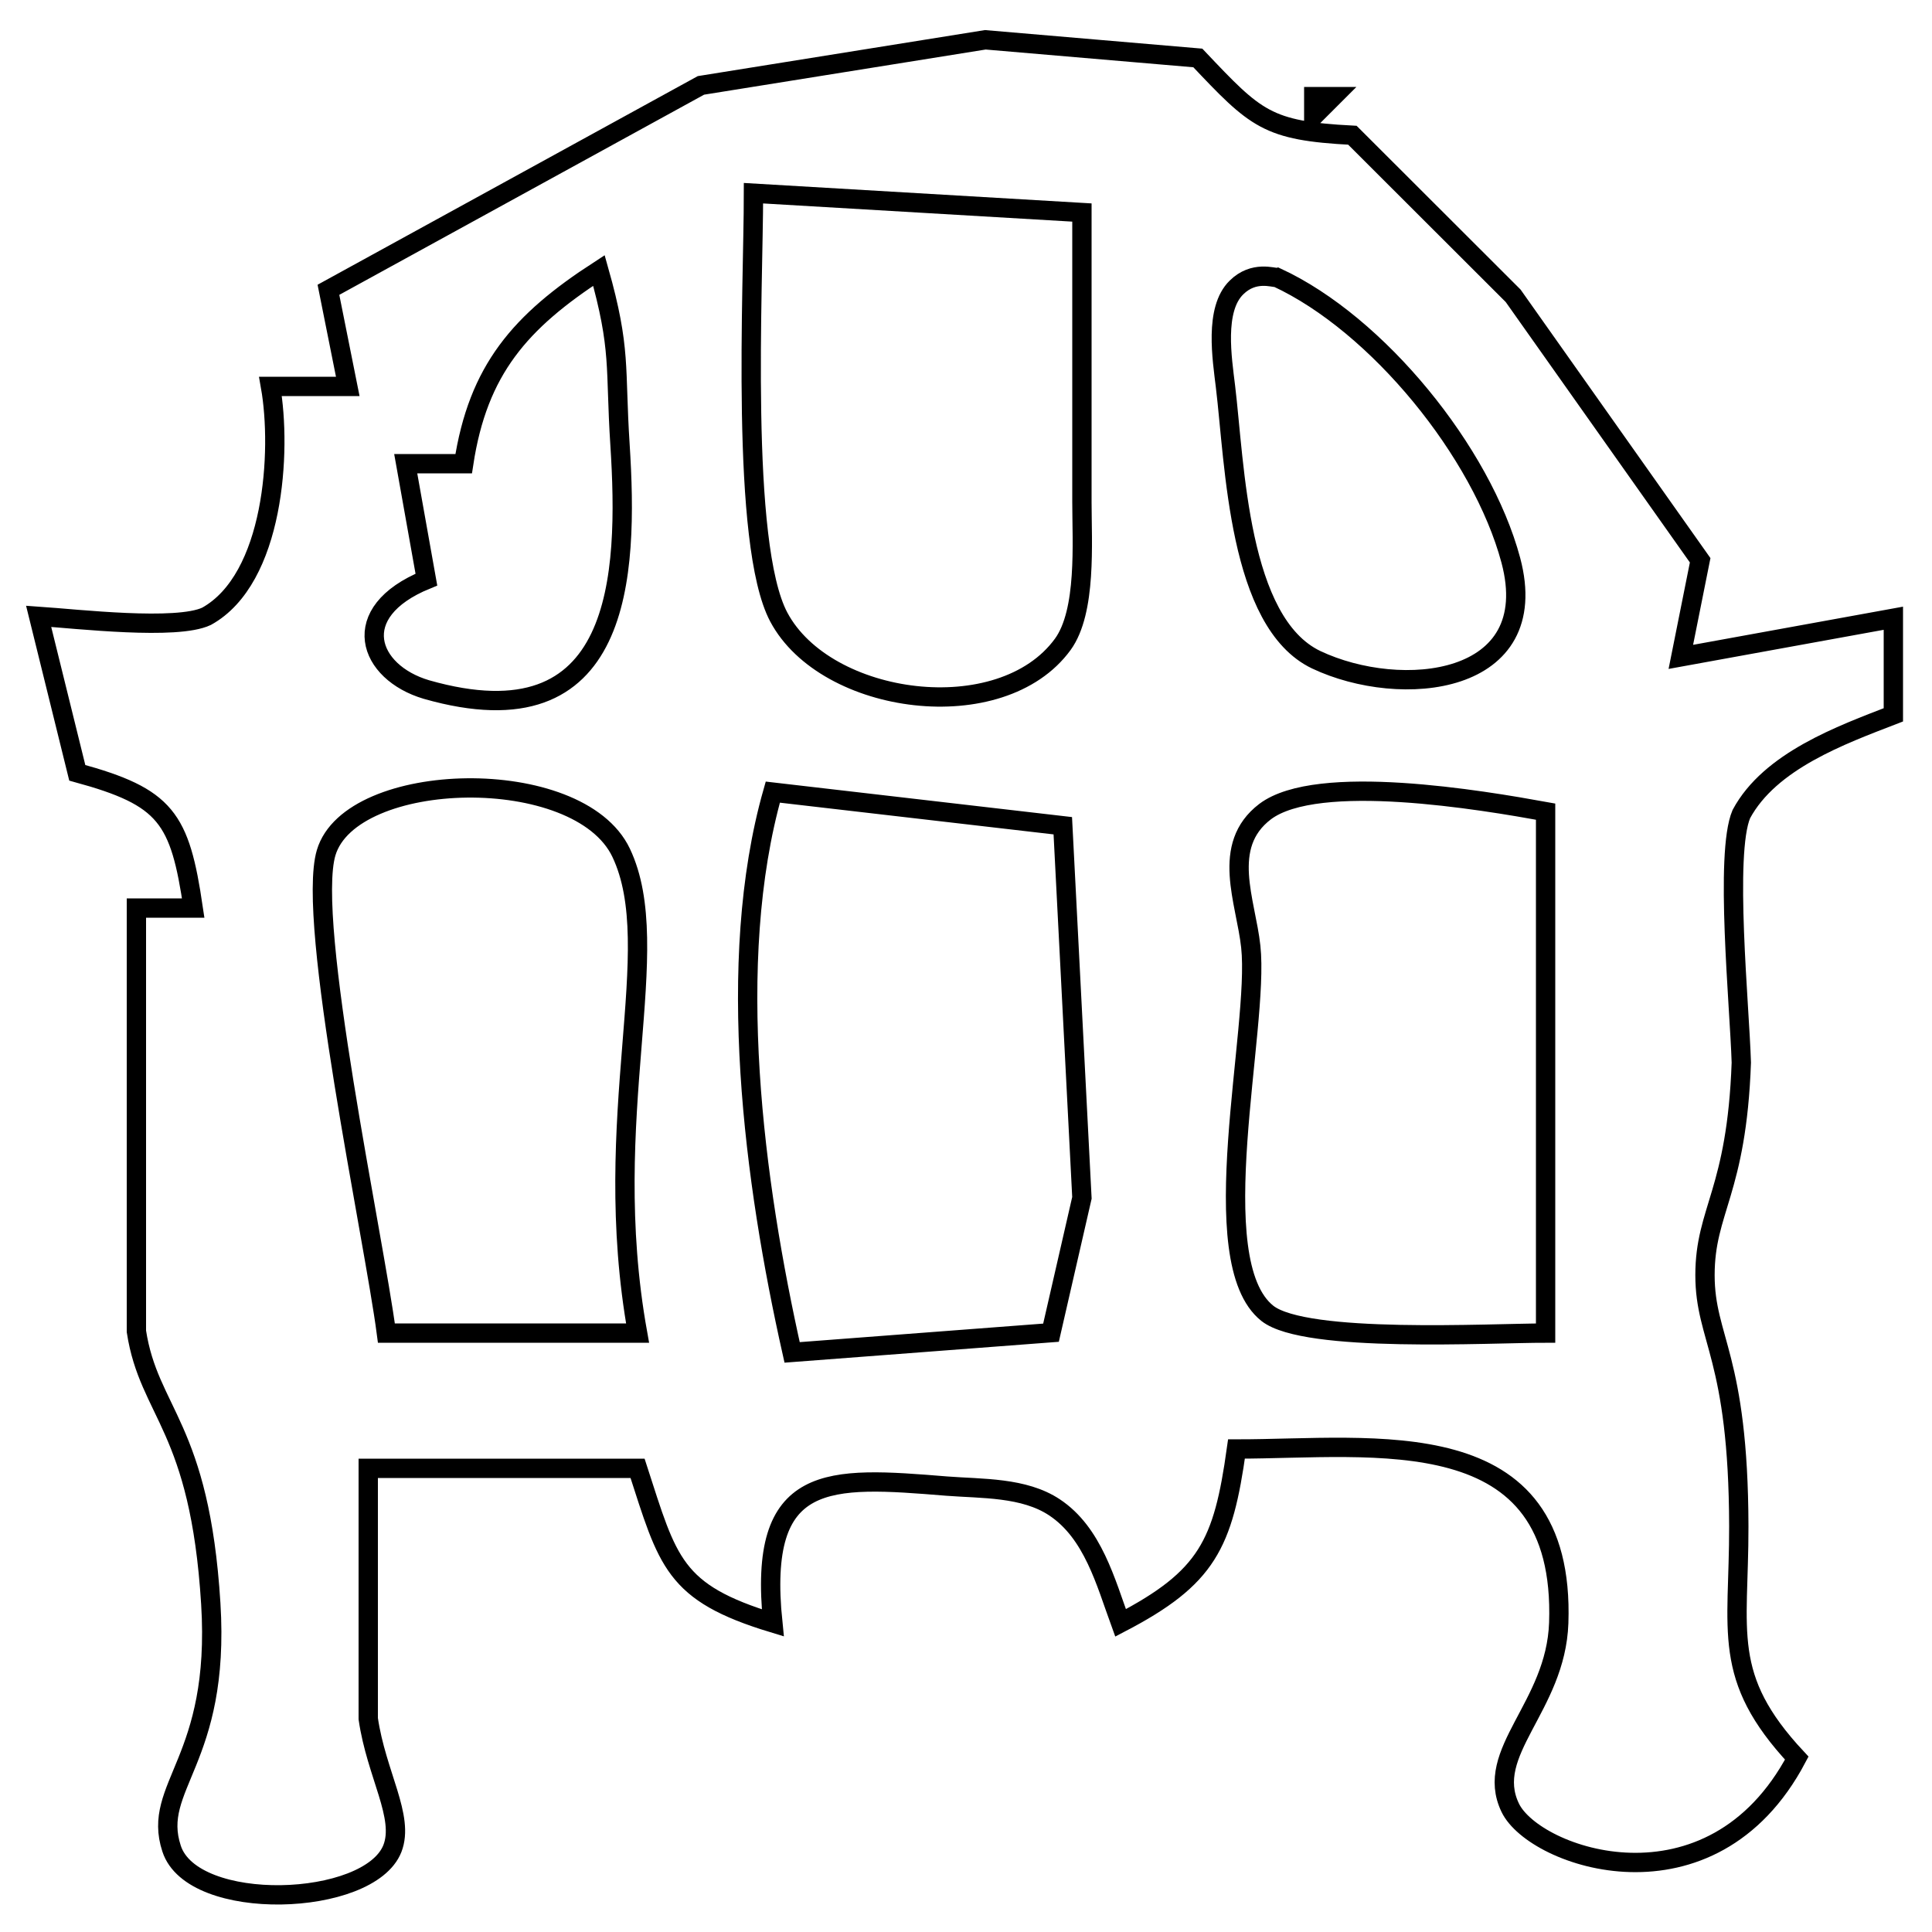 <svg xmlns="http://www.w3.org/2000/svg" width="100.014" height="100.014" viewBox="0 0 100 100">
    <path fill="none" stroke="#000" d="M17 15 36.28 4.42 51 2.06 62 3c3.01 3.18 3.57 3.77 8 4l8.32 8.31L88 29l-1 5 11-2v5c-2.69 1.04-6.39 2.38-7.87 5.14-.87 2.06-.09 9.91 0 12.86-.24 6.71-1.88 7.62-1.88 11 0 3.33 1.73 4.18 1.75 13 .01 5.47-.93 7.79 3 12-4.43 8.37-13.58 5.17-14.83 2.57-1.39-2.88 2.36-5.21 2.51-9.57.36-10.59-9.52-9-16.68-9-.69 4.93-1.51 6.66-6 9-.77-2.11-1.43-4.66-3.42-5.98-1.58-1.05-3.76-.96-5.58-1.1-6.14-.5-9.81-.77-9 7.08-5.16-1.57-5.42-3.13-7-8H19.06v12.96c.42 2.89 1.89 5.08 1.25 6.72-1.2 3.04-10.35 3.35-11.43 0-1.06-3.22 2.54-4.53 2.03-12.68-.57-9.19-3.2-9.86-3.85-14.09V47H10c-.69-4.67-1.39-5.74-6-7l-2-8.1c2.04.14 7.14.73 8.69 0 3.5-1.94 3.9-8.56 3.31-11.9h4l-1-5ZM68 5h1l-1 1V5Zm-12 6-17-1c0 4.89-.7 18.16 1.31 21.94 2.44 4.58 11.51 5.79 14.7 1.41 1.24-1.71.99-5.28.99-7.35V11Zm10.09 3.36c-.17.03-1.19-.37-2.09.52-1.16 1.13-.74 3.7-.57 5.12.49 4.04.65 12.22 4.7 14.15 4.38 2.07 11.8 1.35 10.07-5.15-1.5-5.6-6.9-12.23-12.11-14.64ZM31 14c-4.07 2.64-6.26 5.13-7 10h-3l1.07 6c-4.15 1.7-3.01 4.8 0 5.69 10.16 2.9 10.46-5.84 10.02-12.69-.26-4 .07-4.9-1.09-9Zm2 55c-2.02-11.25 1.51-19.89-.85-24.86-2.2-4.63-13.99-4.32-15.27 0C15.83 47.7 19.35 64.04 20 69h13Zm8 1 13.4-1.02L56 62l-.99-19.26L40 41c-2.5 8.8-.97 20.23 1 29Zm39-27.99c-3.26-.59-11.8-2.05-14.52 0-2.32 1.77-.99 4.64-.74 6.99.46 4.23-2.55 16.28.86 18.98C67.58 69.54 77.1 69 80 69V42.01Z"/>
</svg>
